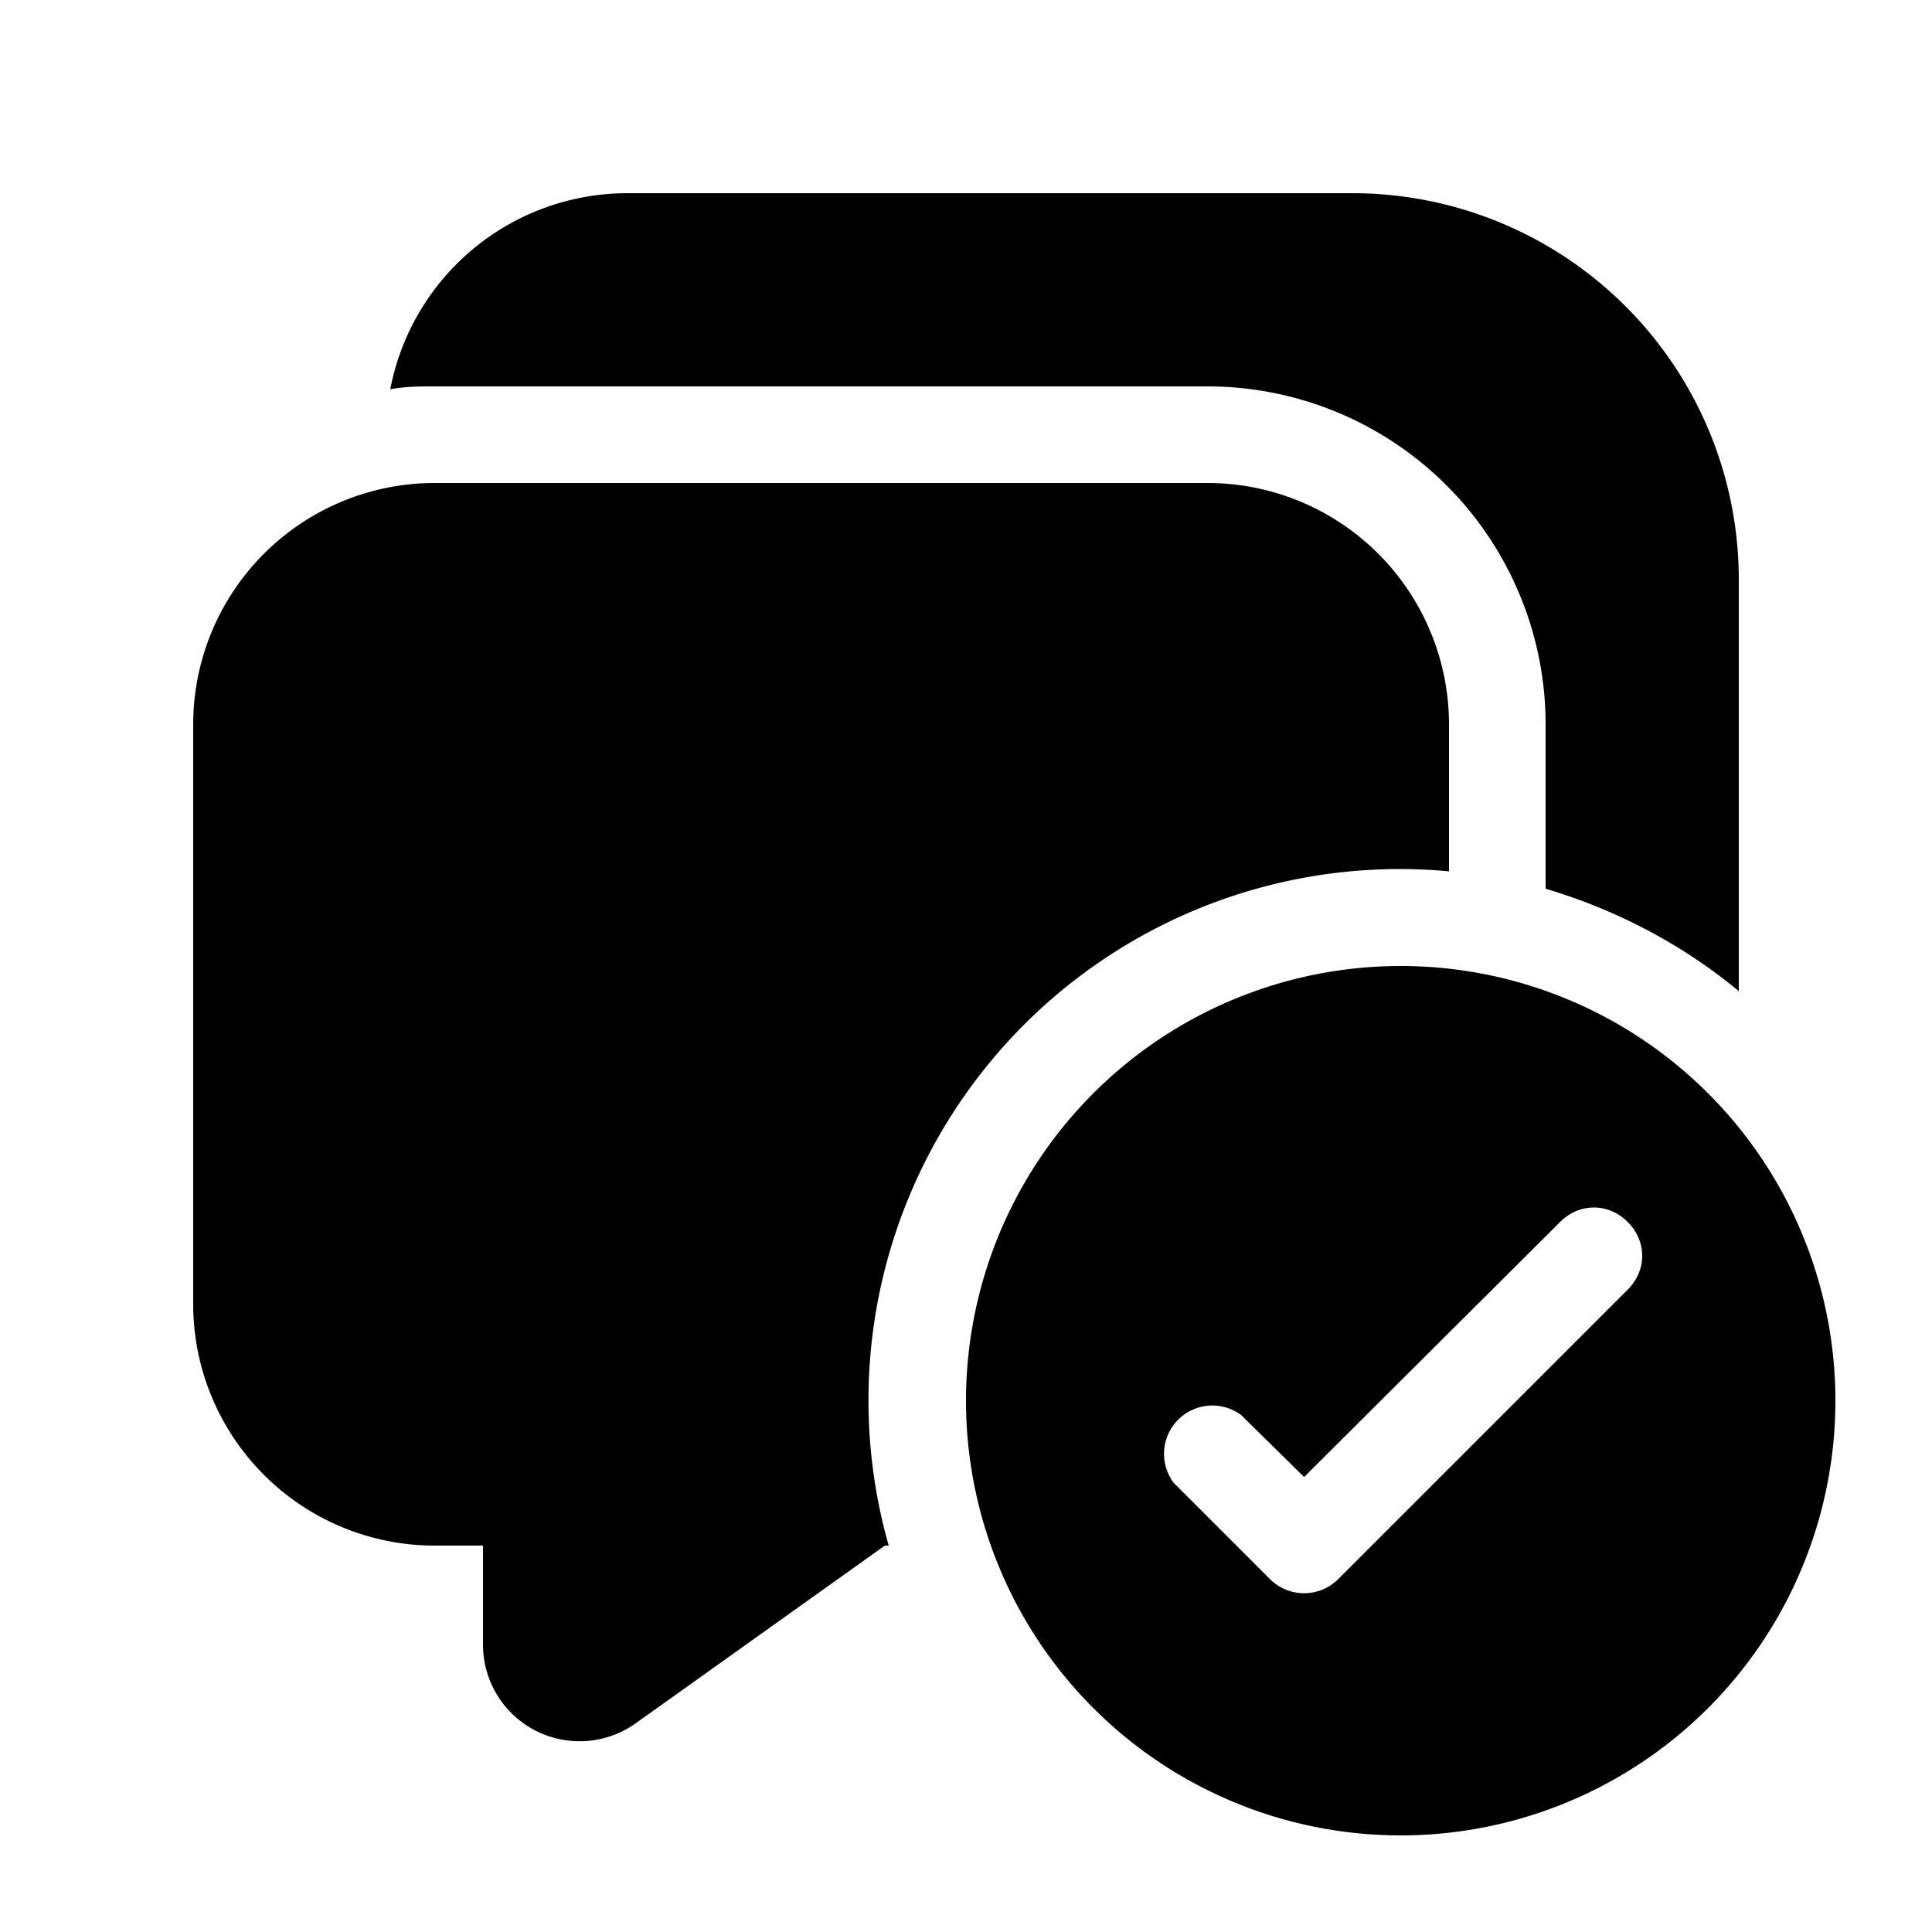 <svg width="20" height="20" viewBox="0 0 20 20" xmlns="http://www.w3.org/2000/svg"><path d="M6.5 2a2.5 2.5 0 00-2.46 2.03C4.2 4 4.34 4 4.5 4h8A3.5 3.5 0 0116 7.5v1.7c.74.22 1.42.58 2 1.06V6a4 4 0 00-4-4H6.5zM15 7.5v1.52A5.5 5.5 0 009.2 16h-.04l-2.58 1.84A1 1 0 015 17.03V16h-.5A2.5 2.5 0 012 13.5v-6A2.5 2.5 0 014.5 5h8A2.5 2.5 0 0115 7.5zm4 7a4.5 4.5 0 10-9 0 4.5 4.5 0 009 0zm-2.15-1.85c.2.2.2.5 0 .7l-3 3a.5.5 0 01-.7 0l-1-1a.5.5 0 01.7-.7l.65.64 2.65-2.64c.2-.2.5-.2.7 0z"/></svg>